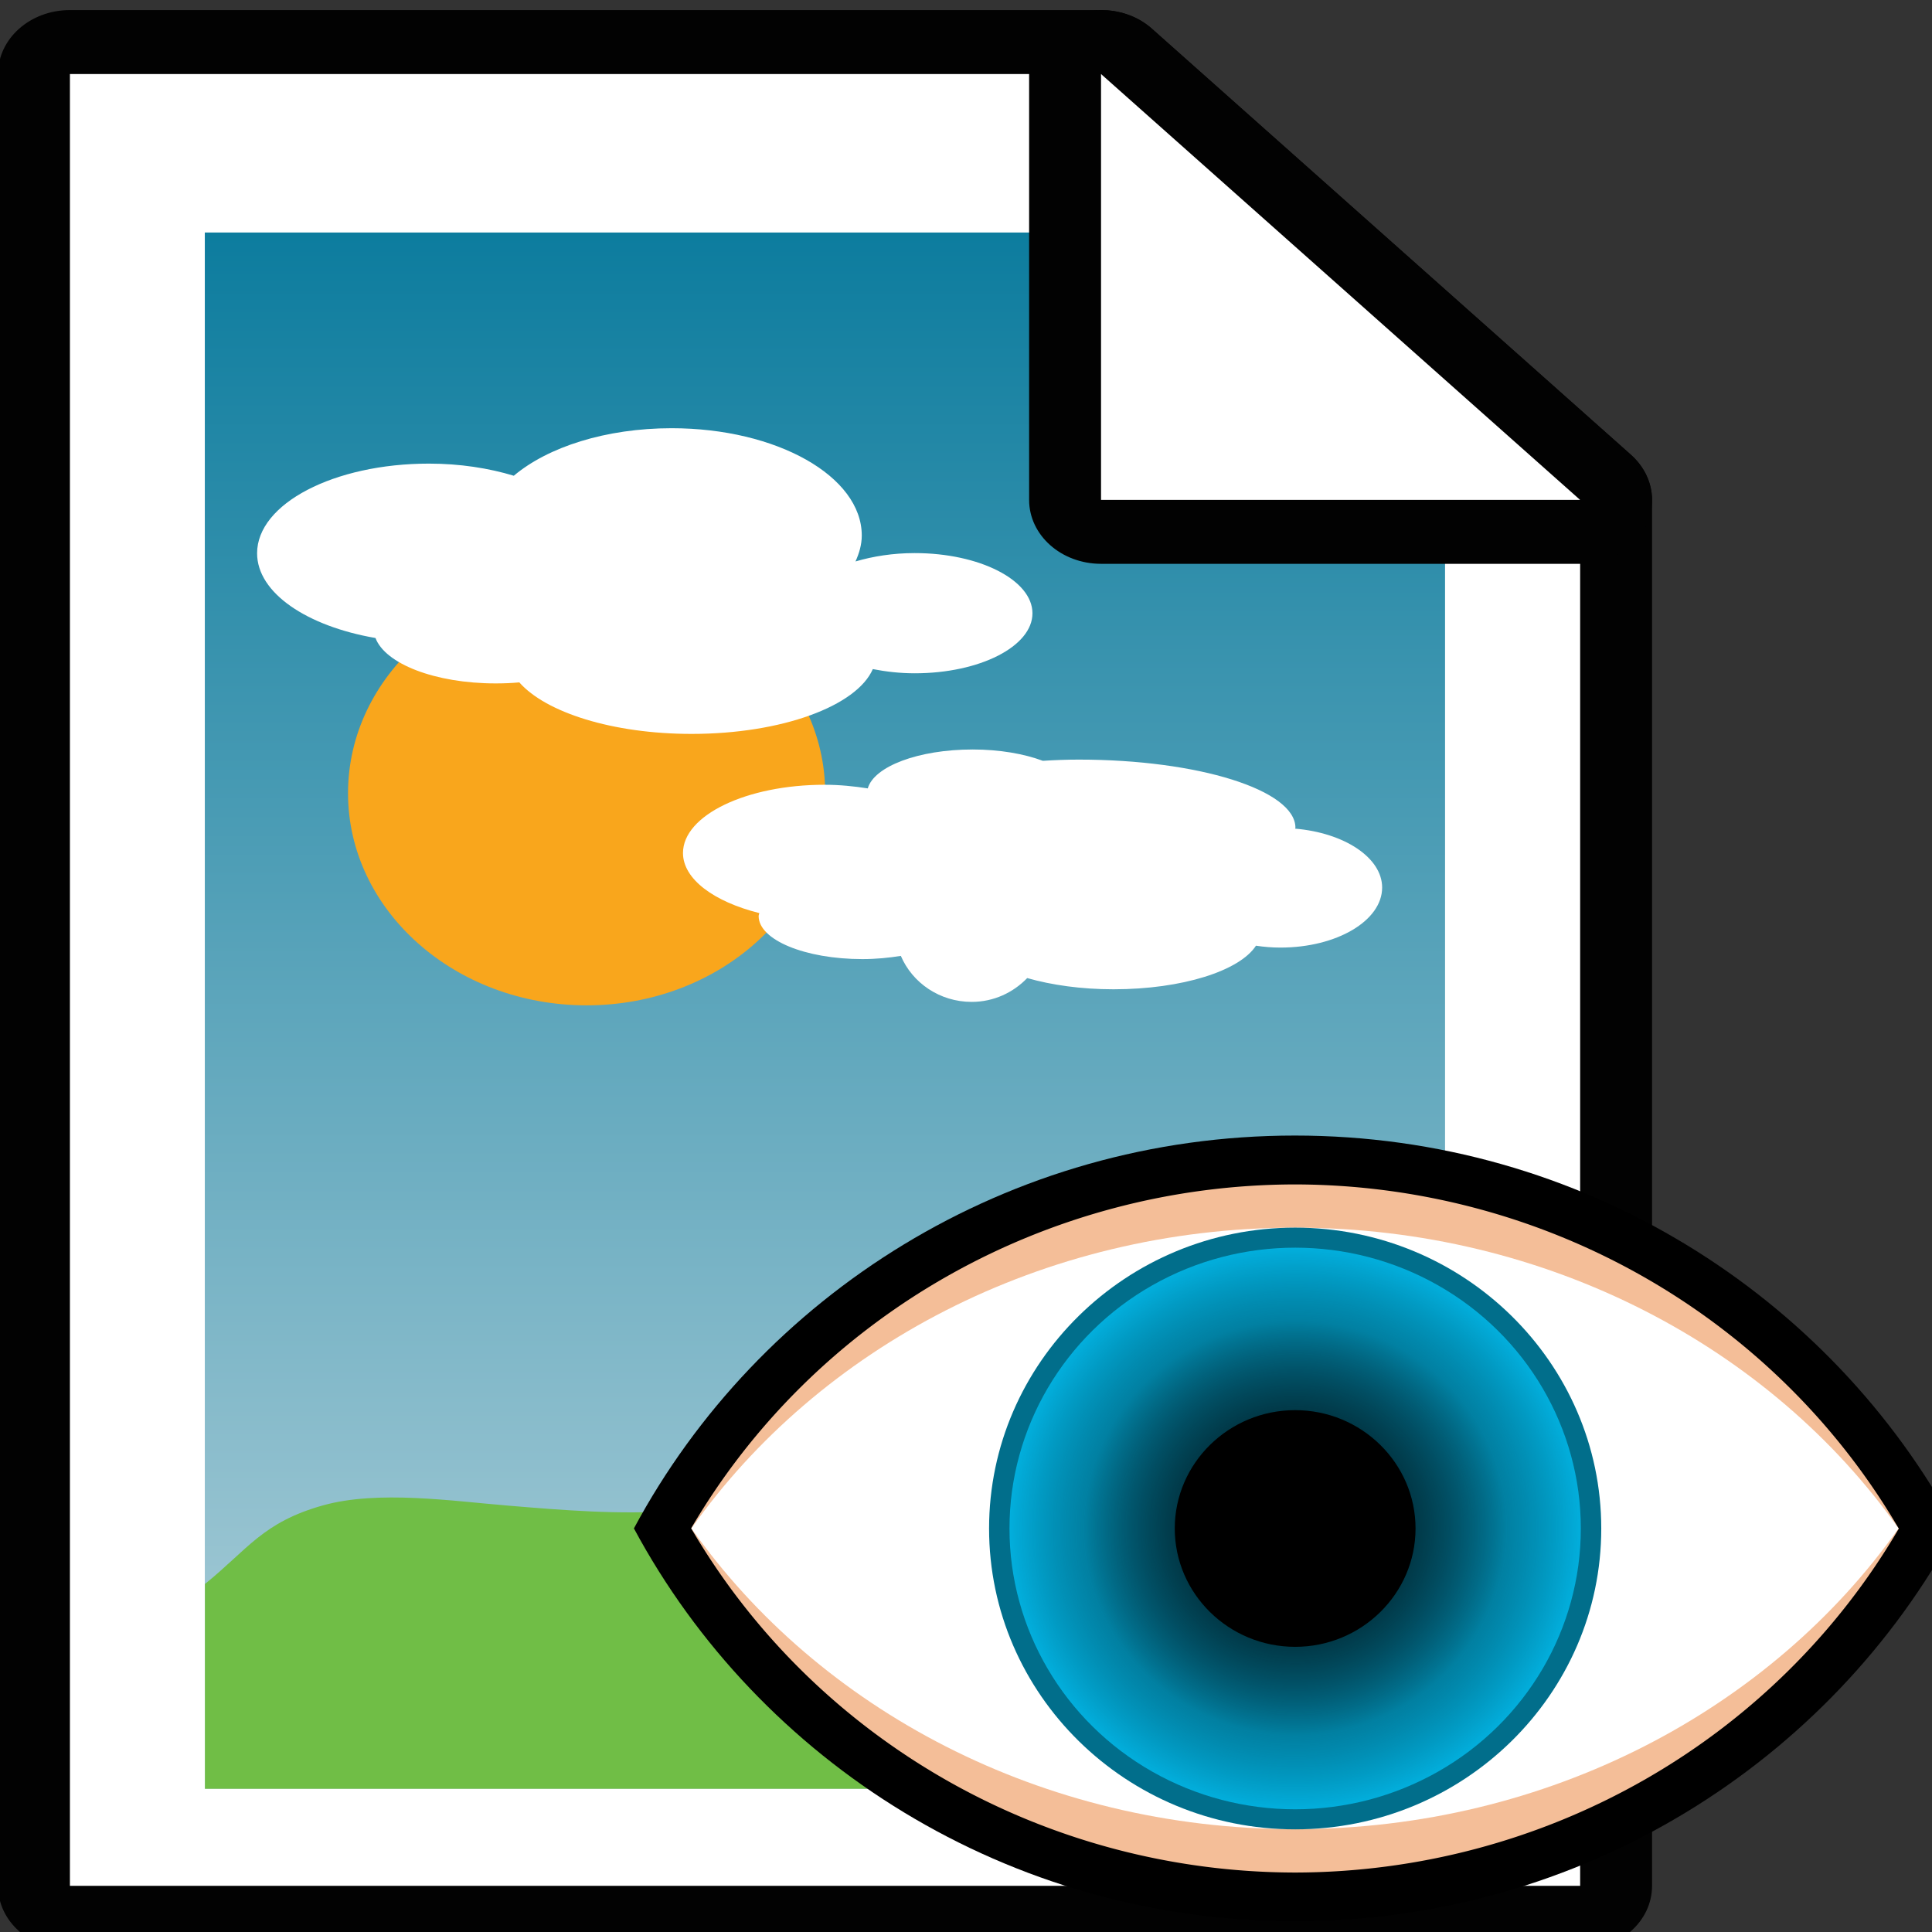 <?xml version="1.0" encoding="UTF-8" standalone="no"?>
<!-- Generator: Adobe Illustrator 15.0.0, SVG Export Plug-In . SVG Version: 6.00 Build 0)  -->

<svg
   xmlns:osb="http://www.openswatchbook.org/uri/2009/osb"
   xmlns:dc="http://purl.org/dc/elements/1.1/"
   xmlns:cc="http://creativecommons.org/ns#"
   xmlns:rdf="http://www.w3.org/1999/02/22-rdf-syntax-ns#"
   xmlns:svg="http://www.w3.org/2000/svg"
   xmlns="http://www.w3.org/2000/svg"
   xmlns:xlink="http://www.w3.org/1999/xlink"
   xmlns:sodipodi="http://sodipodi.sourceforge.net/DTD/sodipodi-0.dtd"
   xmlns:inkscape="http://www.inkscape.org/namespaces/inkscape"
   version="1.1"
   id="Layer_1"
   x="0px"
   y="0px"
   width="32px"
   height="32px"
   viewBox="0 0 32 32"
   enable-background="new 0 0 32 32"
   xml:space="preserve"
   inkscape:version="0.91 r13725"
   sodipodi:docname="show_graphics.svg"><rect x="0" y="0" width="32" height="32" fill="#333333" stroke="none"/><defs
     id="defs15"><marker
       inkscape:isstock="true"
       style="overflow:visible"
       id="marker8457"
       refX="0"
       refY="0"
       orient="auto"
       inkscape:stockid="Arrow1Lstart"><path
         transform="matrix(0.8,0,0,0.8,10,0)"
         style="fill:#000000;fill-opacity:1;fill-rule:evenodd;stroke:#000000;stroke-width:1pt;stroke-opacity:1"
         d="M 0,0 5,-5 -12.5,0 5,5 0,0 Z"
         id="path8459"
         inkscape:connector-curvature="0" /></marker><marker
       inkscape:stockid="Arrow1Lend"
       orient="auto"
       refY="0.0"
       refX="0.0"
       id="marker6706"
       style="overflow:visible;"
       inkscape:isstock="true"><path
         id="path6708"
         d="M 0.0,0.0 L 5.0,-5.0 L -12.5,0.0 L 5.0,5.0 L 0.0,0.0 z "
         style="fill-rule:evenodd;stroke:#000000;stroke-width:1pt;stroke-opacity:1;fill:#000000;fill-opacity:1"
         transform="scale(0.8) rotate(180) translate(12.5,0)" /></marker><marker
       inkscape:stockid="Arrow1Lend"
       orient="auto"
       refY="0.0"
       refX="0.0"
       id="Arrow1Lend"
       style="overflow:visible;"
       inkscape:isstock="true"><path
         id="path5781"
         d="M 0.0,0.0 L 5.0,-5.0 L -12.5,0.0 L 5.0,5.0 L 0.0,0.0 z "
         style="fill-rule:evenodd;stroke:#000000;stroke-width:1pt;stroke-opacity:1;fill:#000000;fill-opacity:1"
         transform="scale(0.8) rotate(180) translate(12.5,0)" /></marker><marker
       inkscape:stockid="Arrow1Lstart"
       orient="auto"
       refY="0.0"
       refX="0.0"
       id="Arrow1Lstart"
       style="overflow:visible"
       inkscape:isstock="true"><path
         id="path5778"
         d="M 0.0,0.0 L 5.0,-5.0 L -12.5,0.0 L 5.0,5.0 L 0.0,0.0 z "
         style="fill-rule:evenodd;stroke:#000000;stroke-width:1pt;stroke-opacity:1;fill:#000000;fill-opacity:1"
         transform="scale(0.8) translate(12.5,0)" /></marker><linearGradient
       id="linearGradient5737"
       osb:paint="solid"><stop
         style="stop-color:#000000;stop-opacity:1;"
         offset="0"
         id="stop5739" /></linearGradient><linearGradient
       id="SVGID_1_"
       gradientUnits="userSpaceOnUse"
       x1="305.823"
       y1="-397.058"
       x2="289.322"
       y2="-380.686"
       gradientTransform="matrix(1,0,0,-1,-281.54,-372.84)"><stop
         offset="0"
         style="stop-color:#CFCFCF;stop-opacity:0"
         id="stop14" /><stop
         offset="1"
         style="stop-color:#ADADAD"
         id="stop16" /></linearGradient><marker
       inkscape:stockid="Arrow1Lend"
       orient="auto"
       refY="0"
       refX="0"
       id="marker6706-8"
       style="overflow:visible"
       inkscape:isstock="true"><path
         inkscape:connector-curvature="0"
         id="path6708-7"
         d="M 0,0 5,-5 -12.5,0 5,5 0,0 Z"
         style="fill:#000000;fill-opacity:1;fill-rule:evenodd;stroke:#000000;stroke-width:1pt;stroke-opacity:1"
         transform="matrix(-0.8,0,0,-0.8,-10,0)" /></marker><marker
       inkscape:stockid="Arrow1Lend"
       orient="auto"
       refY="0"
       refX="0"
       id="marker6706-5"
       style="overflow:visible"
       inkscape:isstock="true"><path
         inkscape:connector-curvature="0"
         id="path6708-9"
         d="M 0,0 5,-5 -12.5,0 5,5 0,0 Z"
         style="fill:#000000;fill-opacity:1;fill-rule:evenodd;stroke:#000000;stroke-width:1pt;stroke-opacity:1"
         transform="matrix(-0.8,0,0,-0.8,-10,0)" /></marker><marker
       inkscape:stockid="Arrow1Lstart"
       orient="auto"
       refY="0"
       refX="0"
       id="Arrow1Lstart-3"
       style="overflow:visible"
       inkscape:isstock="true"><path
         inkscape:connector-curvature="0"
         id="path5778-1"
         d="M 0,0 5,-5 -12.5,0 5,5 0,0 Z"
         style="fill:#000000;fill-opacity:1;fill-rule:evenodd;stroke:#000000;stroke-width:1pt;stroke-opacity:1"
         transform="matrix(0.8,0,0,0.8,10,0)" /></marker><linearGradient
       inkscape:collect="always"
       id="linearGradient4732"><stop
         style="stop-color:#001014;stop-opacity:0"
         offset="0"
         id="stop4734" /><stop
         style="stop-color:#02bdef;stop-opacity:1"
         offset="1"
         id="stop4736" /></linearGradient><linearGradient
       inkscape:collect="always"
       id="linearGradient4768"><stop
         style="stop-color:#000000;stop-opacity:1;"
         offset="0"
         id="stop4770" /><stop
         style="stop-color:#000000;stop-opacity:0;"
         offset="1"
         id="stop4772" /></linearGradient><linearGradient
       id="polygon11_1_"
       gradientUnits="userSpaceOnUse"
       x1="9.671"
       y1="-118.056"
       x2="9.671"
       y2="-92.427"
       gradientTransform="matrix(1,0,0,-1,2.46,-88.84)"><stop
         offset="0"
         style="stop-color:#AECFD9"
         id="stop9" /><stop
         offset="1"
         style="stop-color:#0C7C9E"
         id="stop11" /></linearGradient><radialGradient
       inkscape:collect="always"
       xlink:href="#linearGradient4732"
       id="radialGradient4738-8"
       cx="16"
       cy="12.285"
       fx="16"
       fy="12.285"
       r="8.36"
       gradientUnits="userSpaceOnUse"
       gradientTransform="matrix(1.065,0.005,-0.005,1.065,-0.973,-0.871)" /><radialGradient
       inkscape:collect="always"
       xlink:href="#linearGradient4768"
       id="radialGradient4774-4"
       cx="16"
       cy="12.268"
       fx="16"
       fy="12.268"
       r="6.183"
       gradientUnits="userSpaceOnUse" /><linearGradient
       inkscape:collect="always"
       xlink:href="#polygon11_1_"
       id="linearGradient3524"
       gradientUnits="userSpaceOnUse"
       gradientTransform="matrix(1,0,0,-1,2.46,-88.84)"
       x1="9.671"
       y1="-118.056"
       x2="9.671"
       y2="-92.427" /></defs><sodipodi:namedview
     pagecolor="#ffffff"
     bordercolor="#666666"
     borderopacity="1"
     objecttolerance="10"
     gridtolerance="10"
     guidetolerance="10"
     inkscape:pageopacity="0"
     inkscape:pageshadow="2"
     inkscape:window-width="1920"
     inkscape:window-height="1017"
     id="namedview13"
     showgrid="false"
     inkscape:snap-page="false"
     inkscape:snap-others="true"
     inkscape:snap-text-baseline="true"
     inkscape:zoom="7.375"
     inkscape:cx="17.879274"
     inkscape:cy="10.576271"
     inkscape:window-x="-8"
     inkscape:window-y="-8"
     inkscape:window-maximized="1"
     inkscape:current-layer="Layer_1" /><g
     id="g2855_3_-7"
     transform="matrix(1.129,0,0,1.004,-0.033,0.167)"><path
       style="fill:#020202"
       inkscape:connector-curvature="0"
       id="path2924_25_-8"
       d="M 1.055,32 C 0.471,32 0,31.531 0,30.945 L 0,1.055 C 0,0.471 0.471,0 1.055,0 l 15.127,0 c 0.284,0 0.552,0.109 0.749,0.31 l 7.025,7.026 c 0.197,0.198 0.31,0.466 0.31,0.745 l 0,22.862 c 0,0.589 -0.472,1.055 -1.055,1.055 l -22.156,0 0,0.002 z" /><polygon
       style="fill:#ffffff"
       id="polygon2926_25_-4"
       points="16.182,1.055 1.055,1.055 1.055,30.945 23.211,30.945 23.211,8.081 " /><polygon
       style="fill:#ffffff"
       id="polygon2928_25_-0"
       points="3.034,29.343 3.034,3.669 17.188,3.669 19.12,5.867 21.229,7.715 21.229,29.343 " /><linearGradient
       id="linearGradient3476"
       gradientUnits="userSpaceOnUse"
       x1="9.671"
       y1="-118.056"
       x2="9.671"
       y2="-92.427"
       gradientTransform="matrix(1,0,0,-1,2.46,-88.84)"><stop
         offset="0"
         style="stop-color:#AECFD9"
         id="stop3386-8" /><stop
         offset="1"
         style="stop-color:#0C7C9E"
         id="stop3388-4" /></linearGradient><polygon
       style="fill:url(#linearGradient3524)"
       id="polygon11-9"
       points="16.77,3.669 3.034,3.669 3.034,29.343 21.229,29.343 21.229,8.131 " /><path
       style="fill:#70be46"
       inkscape:connector-curvature="0"
       id="path13_5_-9"
       d="m 21.229,29.343 0,-4.91 C 19.857,24.43 18.56,23.91 17.287,23.509 15.963,23.091 14.362,23.163 13.036,23.586 11.971,23.927 11.083,24.661 9.93,24.758 9.124,24.825 8.284,24.747 7.492,24.673 6.666,24.597 5.575,24.414 4.768,24.668 3.885,24.946 3.666,25.392 3.036,25.965 l 0,3.378 18.193,0 z" /><circle
       style="fill:#f9a61c"
       id="circle15-3"
       cx="8.635"
       cy="12.919"
       r="3.5" /><path
       style="fill:#ffffff"
       inkscape:connector-curvature="0"
       id="path17-4"
       d="m 13.449,8.958 c -0.319,0 -0.612,0.053 -0.869,0.138 0.055,-0.138 0.092,-0.278 0.092,-0.428 0,-0.978 -1.249,-1.77 -2.789,-1.77 -0.967,0 -1.815,0.31 -2.316,0.784 -0.367,-0.125 -0.79,-0.2 -1.245,-0.2 -1.392,0 -2.521,0.661 -2.521,1.479 0,0.655 0.732,1.203 1.737,1.398 0.141,0.424 0.872,0.749 1.763,0.749 0.117,0 0.234,-0.005 0.347,-0.017 0.388,0.495 1.367,0.85 2.528,0.85 1.322,0 2.421,-0.459 2.658,-1.069 0.194,0.042 0.397,0.069 0.615,0.069 0.953,0 1.727,-0.443 1.727,-0.99 0,-0.547 -0.774,-0.993 -1.727,-0.993 z" /><path
       style="fill:#ffffff"
       inkscape:connector-curvature="0"
       id="path19_8_-0"
       d="m 19.029,13.504 c 0,-0.005 0.005,-0.009 0.005,-0.014 0,-0.623 -1.425,-1.125 -3.178,-1.125 -0.181,0 -0.358,0.008 -0.528,0.02 -0.273,-0.115 -0.633,-0.187 -1.029,-0.187 -0.799,0 -1.448,0.281 -1.539,0.642 -0.199,-0.035 -0.412,-0.06 -0.635,-0.06 -1.146,0 -2.076,0.504 -2.076,1.126 0,0.432 0.458,0.805 1.12,0.991 -0.002,0.017 -0.01,0.033 -0.01,0.05 0,0.392 0.681,0.709 1.521,0.709 0.2,0 0.391,-0.021 0.565,-0.053 0.169,0.445 0.57,0.759 1.039,0.759 0.323,0 0.609,-0.153 0.815,-0.393 0.357,0.115 0.792,0.185 1.266,0.185 1.011,0 1.852,-0.306 2.09,-0.719 0.118,0.02 0.235,0.031 0.36,0.031 0.824,0 1.491,-0.443 1.491,-0.99 0,-0.494 -0.555,-0.903 -1.277,-0.972 z" /><path
       style="fill:#020202"
       inkscape:connector-curvature="0"
       id="path2930_25_-3"
       d="m 16.182,9.135 c -0.583,0 -1.055,-0.471 -1.055,-1.055 l 0,-7.025 c 0,-0.426 0.258,-0.813 0.651,-0.974 C 15.911,0.026 16.047,0 16.182,0 c 0.276,0 0.546,0.107 0.749,0.31 l 7.025,7.026 c 0.302,0.302 0.393,0.755 0.231,1.148 -0.164,0.396 -0.552,0.651 -0.974,0.651 l -7.031,0 0,0 z" /><polygon
       style="fill:#ffffff"
       id="polygon2932_25_-1"
       points="16.182,1.055 16.182,8.081 23.211,8.081 " /></g><g
     transform="matrix(1.704,0,0,1.675,-108.902,18.602)"
     id="g4262-0"><g
       id="g4-3-1"
       transform="translate(1.029,-6.962)"><g
         id="g4877-3"
         transform="matrix(0.811,0,0,0.811,43.843,15.835)"><g
           transform="translate(-38.441,-31.686)"
           id="g4787-9"><g
             id="g4782-3"
             transform="translate(60.186,32.162)"><path
               inkscape:connector-curvature="0"
               id="path8-5"
               d="m 17.249,-11.265 c -3.436,0 -6.421,1.944 -7.922,4.79 1.502,2.846 4.487,4.79 7.922,4.79 3.434,0 6.422,-1.943 7.925,-4.788 -1.503,-2.846 -4.49,-4.792 -7.925,-4.792 z" /><path
               inkscape:connector-curvature="0"
               id="circle10-3"
               d="m 17.249,-10.669 a 8.36,8.36 0 0 0 -7.236,4.193 8.36,8.36 0 0 0 7.236,4.197 8.36,8.36 0 0 0 7.238,-4.193 8.36,8.36 0 0 0 -7.238,-4.197 z"
               style="fill:#f4be98;fill-opacity:1" /><path
               inkscape:connector-curvature="0"
               id="path19-1"
               d="m 17.25,-10.142 c -3.039,0 -5.707,1.467 -7.234,3.667 1.527,2.201 4.195,3.667 7.234,3.667 3.037,0 5.706,-1.466 7.234,-3.667 C 22.956,-8.675 20.287,-10.142 17.25,-10.142 Z"
               style="fill:#ffffff;fill-opacity:1" /></g><g
             transform="matrix(0.505,0,0,0.505,67.219,18.165)"
             id="g4-9-7"><g
               transform="matrix(0.811,0,0,0.811,7.26,4.934)"
               id="g6-7-2"><radialGradient
                 gradientUnits="userSpaceOnUse"
                 gradientTransform="matrix(0.454,0,0,0.454,9.847,-421.072)"
                 r="10.651"
                 cy="952.144"
                 cx="17.343"
                 id="SVGID_1_-9-4"
                 xlink:href="#SVGID_1_-2-1-8-1"><stop
                   id="stop13-4-6"
                   style="stop-color:#B0D0DA"
                   offset="0" /><stop
                   id="stop15-7-8"
                   style="stop-color:#0C7C9E"
                   offset="0.812" /><stop
                   id="stop17-7-0"
                   style="stop-color:#033A4A"
                   offset="0.988" /></radialGradient><g
                 id="g4776-9"><path
                   style="fill:#016e8b;fill-opacity:1"
                   d="m 16,21.242 c -4.939,0 -8.957,-4.018 -8.957,-8.957 0,-4.939 4.017,-8.957 8.957,-8.957 4.938,0 8.958,4.018 8.958,8.958 0,4.94 -4.02,8.956 -8.958,8.956 l 0,0 z"
                   id="path8-1-3"
                   inkscape:connector-curvature="0" /><circle
                   cx="16"
                   cy="12.285"
                   r="8.36"
                   id="circle10-2-6"
                   style="fill:url(#radialGradient4738-8);fill-opacity:1" /><path
                   d="m 16,18.451 c -3.409,0 -6.182,-2.775 -6.182,-6.183 0,-3.409 2.773,-6.182 6.182,-6.182 3.409,0 6.183,2.774 6.183,6.182 0,3.408 -2.775,6.183 -6.183,6.183 l 0,0 z"
                   id="path19-4-8-2"
                   style="fill:url(#radialGradient4774-4);fill-opacity:1"
                   inkscape:connector-curvature="0" /><path
                   d="m 16,15.808 c -1.942,0 -3.523,-1.581 -3.523,-3.523 0,-1.942 1.58,-3.523 3.523,-3.523 1.942,0 3.523,1.58 3.523,3.523 0,1.942 -1.581,3.523 -3.523,3.523 l 0,0 z"
                   id="path19-4-2"
                   style="fill:#000000;fill-opacity:1"
                   inkscape:connector-curvature="0" /></g></g><g
               transform="matrix(0.594,0,0,-1.769,31.726,-17.018)"
               id="g5013-9-0" /><g
               transform="matrix(0,1,-1,0,-9.449,-24.28)"
               id="g4393-4-0-2"><g
                 transform="matrix(0.835,0,0,0.822,5.082,27.147)"
                 id="g3-6-4-5-4"><linearGradient
                   id="linearGradient3509"
                   gradientUnits="userSpaceOnUse"
                   x1="570.65"
                   y1="825.918"
                   x2="587.511"
                   y2="825.918"
                   gradientTransform="translate(-563.08,-809.68)"><stop
                     offset="0"
                     style="stop-color:#B2D78E"
                     id="stop3385-5-7-6" /><stop
                     offset="1"
                     style="stop-color:#219146"
                     id="stop3387-4-7-0" /></linearGradient></g></g></g></g></g><g
         id="g4393-4-9-5"
         transform="matrix(0,1,-1,0,-9.449,-24.28)"><g
           id="g3-6-4-8-1"
           transform="matrix(0.835,0,0,0.822,5.082,27.147)"><linearGradient
             gradientTransform="translate(-563.08,-809.68)"
             y2="825.918"
             x2="587.511"
             y1="825.918"
             x1="570.65"
             gradientUnits="userSpaceOnUse"
             id="linearGradient3515"><stop
               id="stop3385-5-5-3"
               style="stop-color:#B2D78E"
               offset="0" /><stop
               id="stop3387-4-0-7"
               style="stop-color:#219146"
               offset="1" /></linearGradient></g></g></g></g></svg>